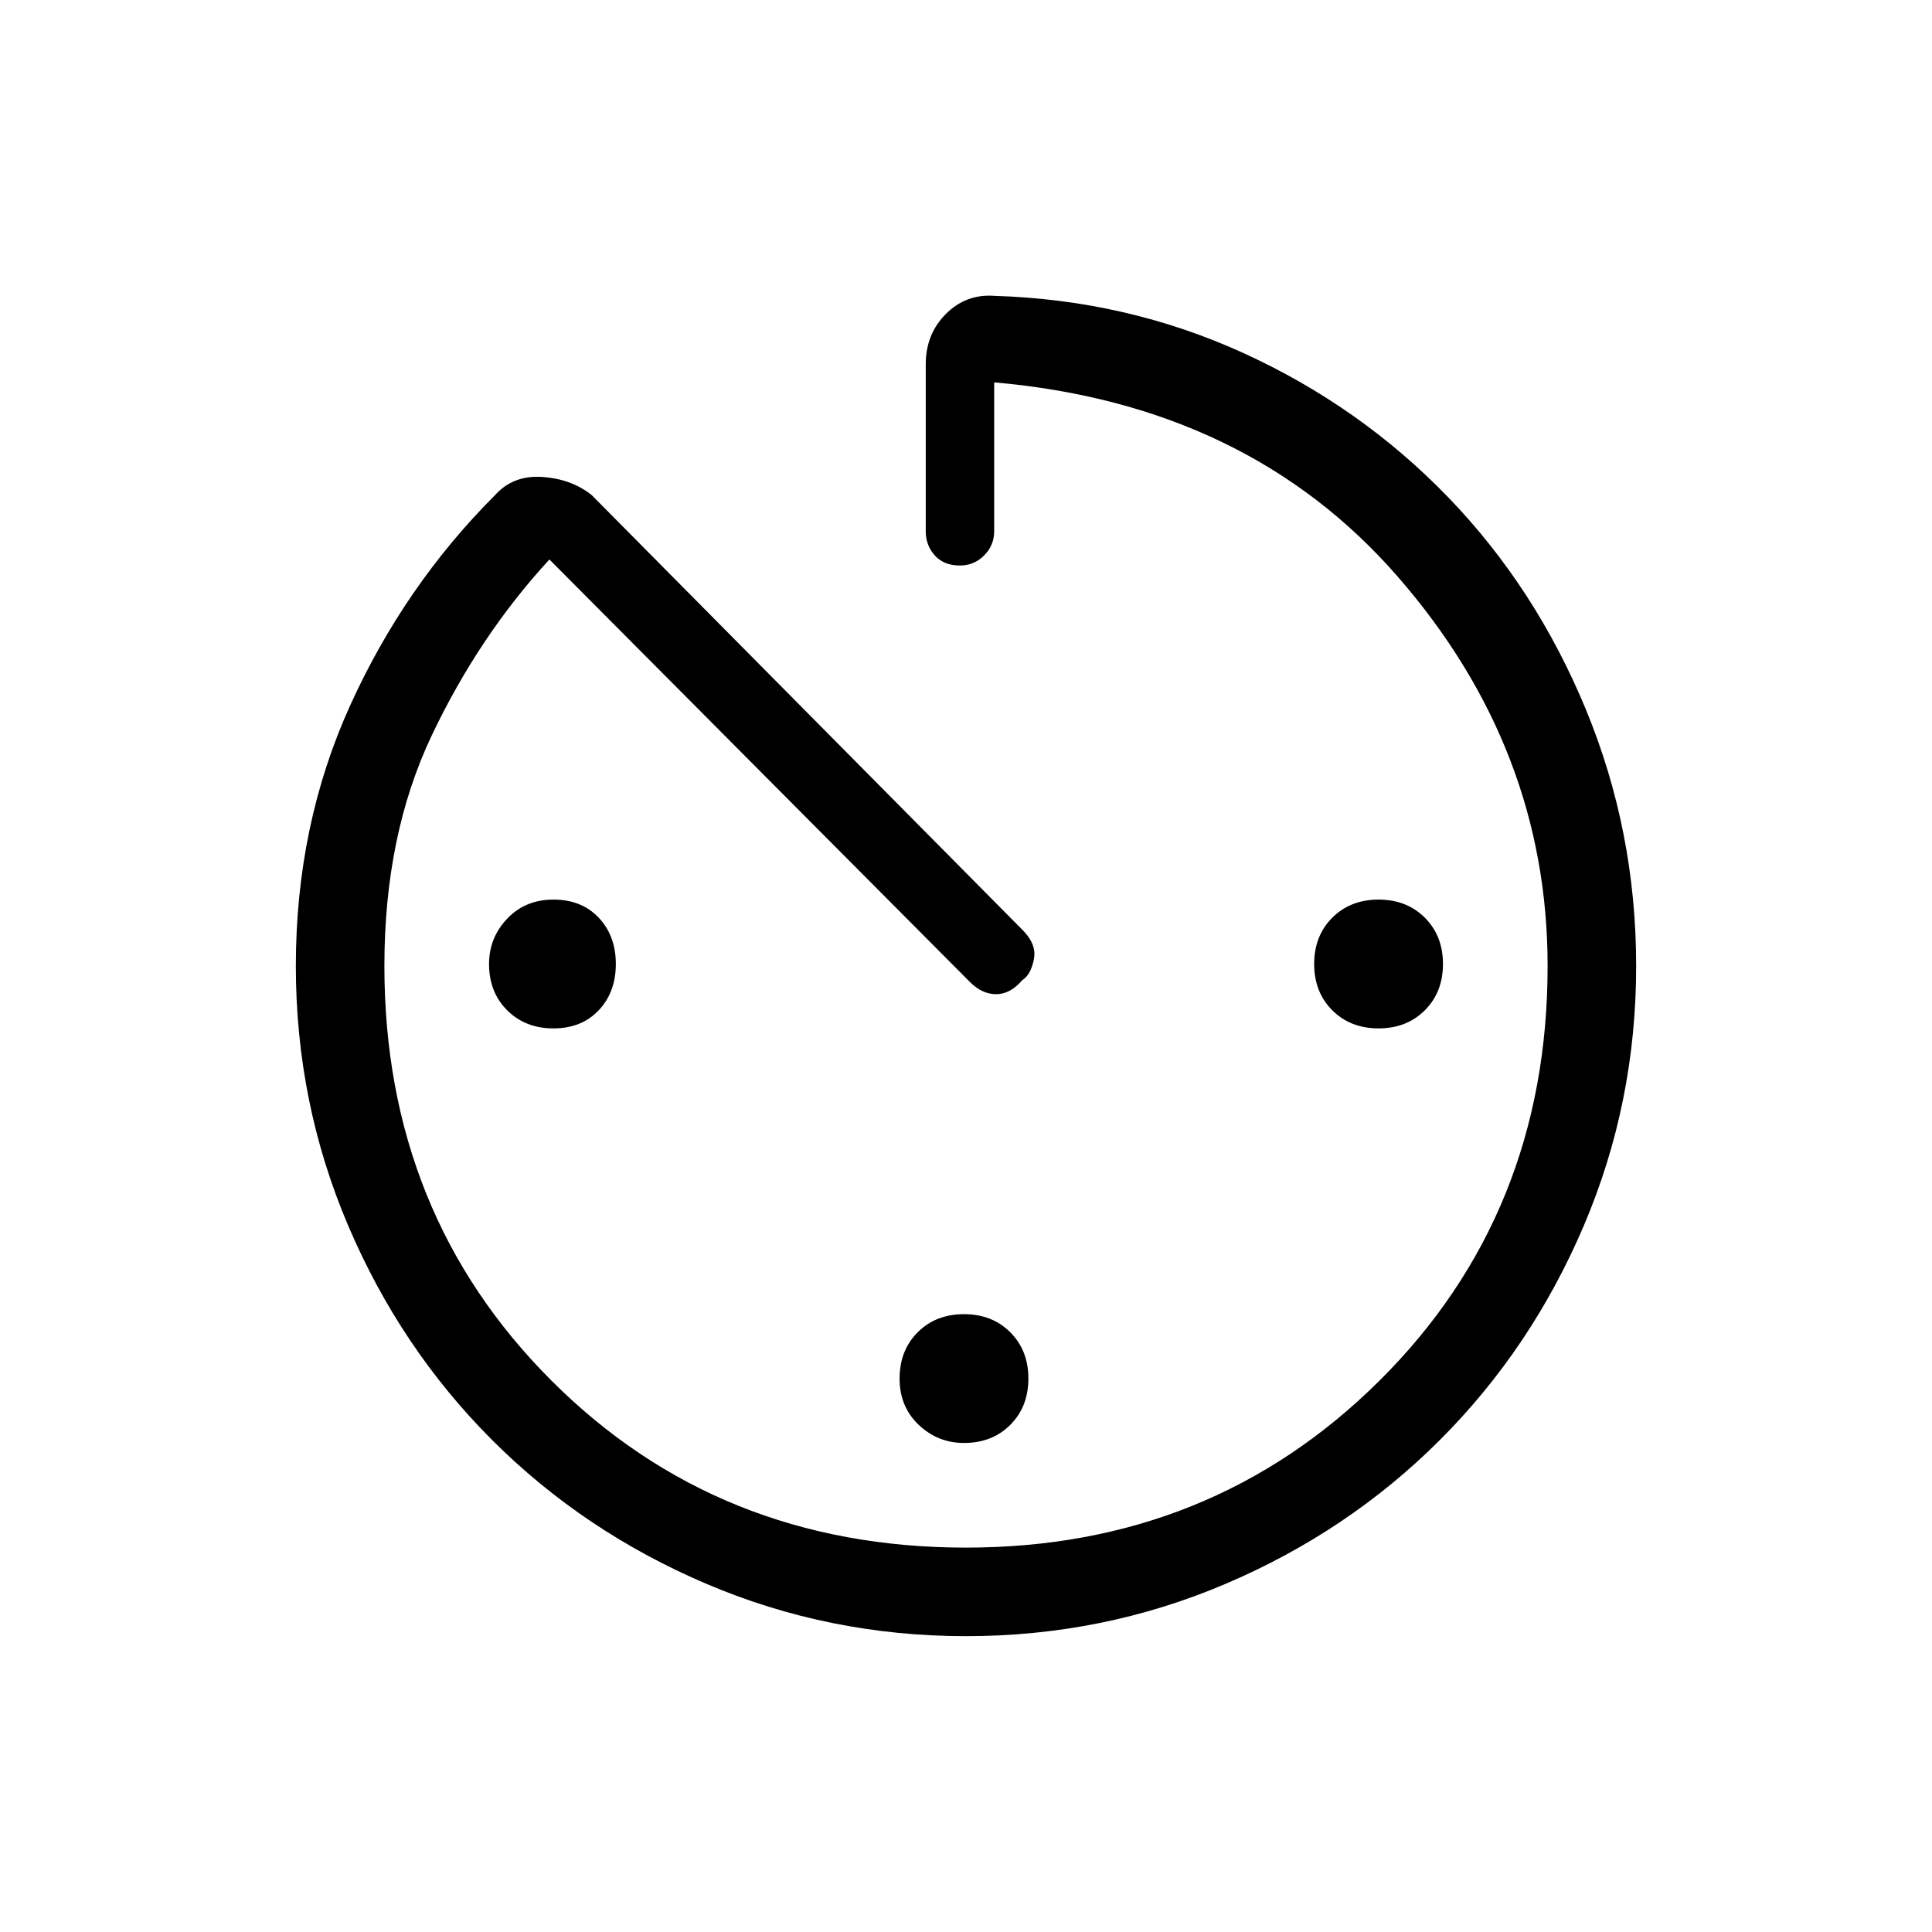 <svg xmlns="http://www.w3.org/2000/svg" height="48" width="48"><path d="M23.95 35.85q-.65 0-1.125-.45t-.475-1.15q0-.7.45-1.15.45-.45 1.15-.45t1.15.45q.45.45.45 1.15t-.45 1.15q-.45.45-1.15.45Zm.05 4.8q-3.4 0-6.45-1.3-3.05-1.3-5.325-3.575Q9.95 33.5 8.65 30.45 7.35 27.4 7.35 24q0-3.5 1.35-6.475 1.35-2.975 3.6-5.225.45-.5 1.175-.45.725.05 1.225.45l10.7 10.8q.15.15.225.3.075.15.075.3t-.075.35q-.075.2-.225.3-.3.35-.65.35-.35 0-.65-.3L13.65 13.9q-1.75 1.9-2.925 4.375Q9.55 20.75 9.55 24q0 6.15 4.15 10.3T24 38.45q6.1 0 10.275-4.15Q38.45 30.15 38.45 24q0-5.4-3.725-9.675T24.7 9.5v3.7q0 .35-.25.6t-.6.25q-.4 0-.625-.25-.225-.25-.225-.6V9.05q0-.75.5-1.25t1.2-.45q3.3.1 6.2 1.425 2.9 1.325 5.075 3.575 2.175 2.25 3.425 5.275Q40.65 20.65 40.65 24q0 3.4-1.3 6.45-1.3 3.05-3.575 5.325Q33.5 38.05 30.45 39.35q-3.05 1.3-6.45 1.3Zm10.25-15.1q-.7 0-1.15-.45-.45-.45-.45-1.15t.45-1.15q.45-.45 1.15-.45t1.15.45q.45.45.45 1.15t-.45 1.15q-.45.45-1.15.45Zm-20.5 0q-.7 0-1.15-.45-.45-.45-.45-1.15 0-.65.45-1.125t1.15-.475q.7 0 1.125.45.425.45.425 1.15t-.425 1.15q-.425.45-1.125.45Z"/></svg>